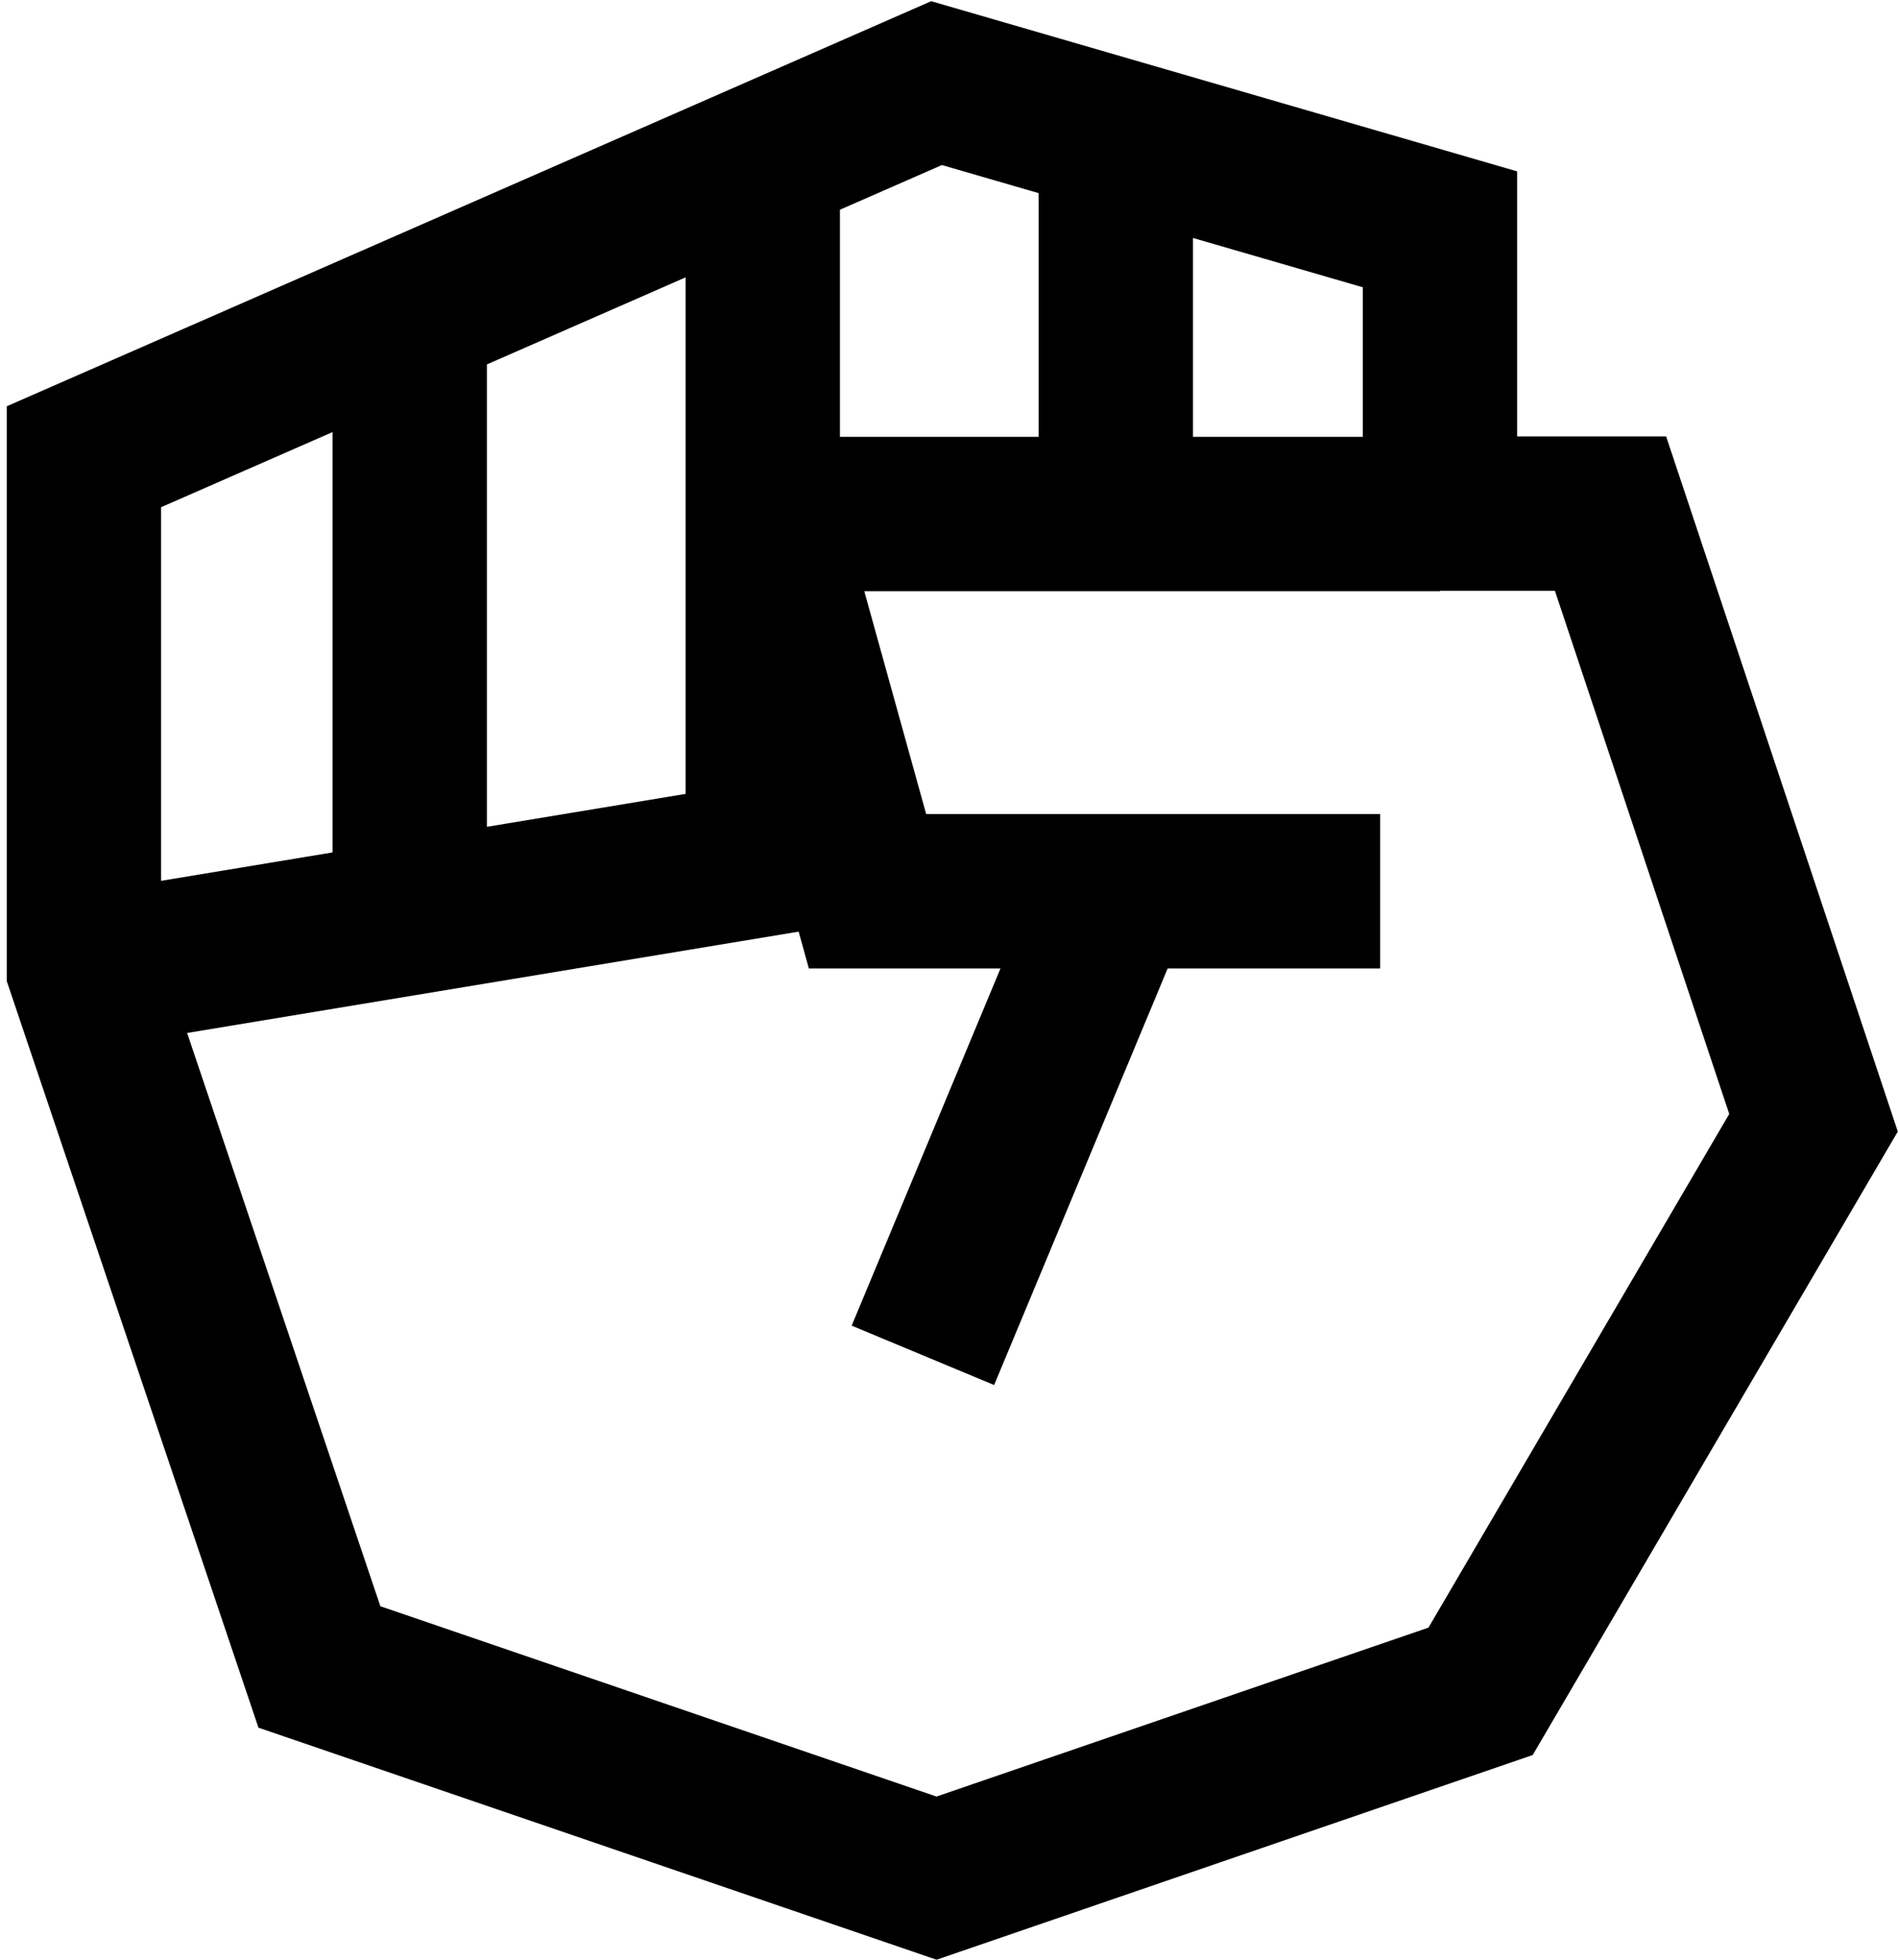 <?xml version="1.0" encoding="utf-8"?>
<!-- Generator: Adobe Illustrator 24.1.3, SVG Export Plug-In . SVG Version: 6.00 Build 0)  -->
<svg version="1.1" id="Layer_1" xmlns="http://www.w3.org/2000/svg" xmlns:xlink="http://www.w3.org/1999/xlink" x="0px" y="0px"
	 viewBox="0 0 744 768" style="enable-background:new 0 0 744 768;" xml:space="preserve">
<path d="M653.11,171.03h-58.4V67.16L365.02,0.47L2.65,159.22v225.27l98.66,292.57L367.13,768l233.68-80.22l143.11-244.33
	L653.11,171.03z M534.22,112.59v58.61h-66.58V93.26L534.22,112.59z M369.21,64.68l37.93,11.01v95.51h-77.89V82.19L369.21,64.68z
	 M268.76,108.69v202.43l-77.89,12.9V142.81L268.76,108.69z M130.37,169.32v164.73l-67.22,11.14V198.77L130.37,169.32z
	 M559.95,637.85l-192.85,66.2l-218-74.58L73.35,404.81l239.71-39.71l4.01,14.43h75.11l-58.33,139.98l55.84,23.27l68.02-163.25h83.28
	v-60.5H363.05L338.8,231.7h225.64v-0.17h45.07l68.34,205.03L559.95,637.85z"/>
</svg>
